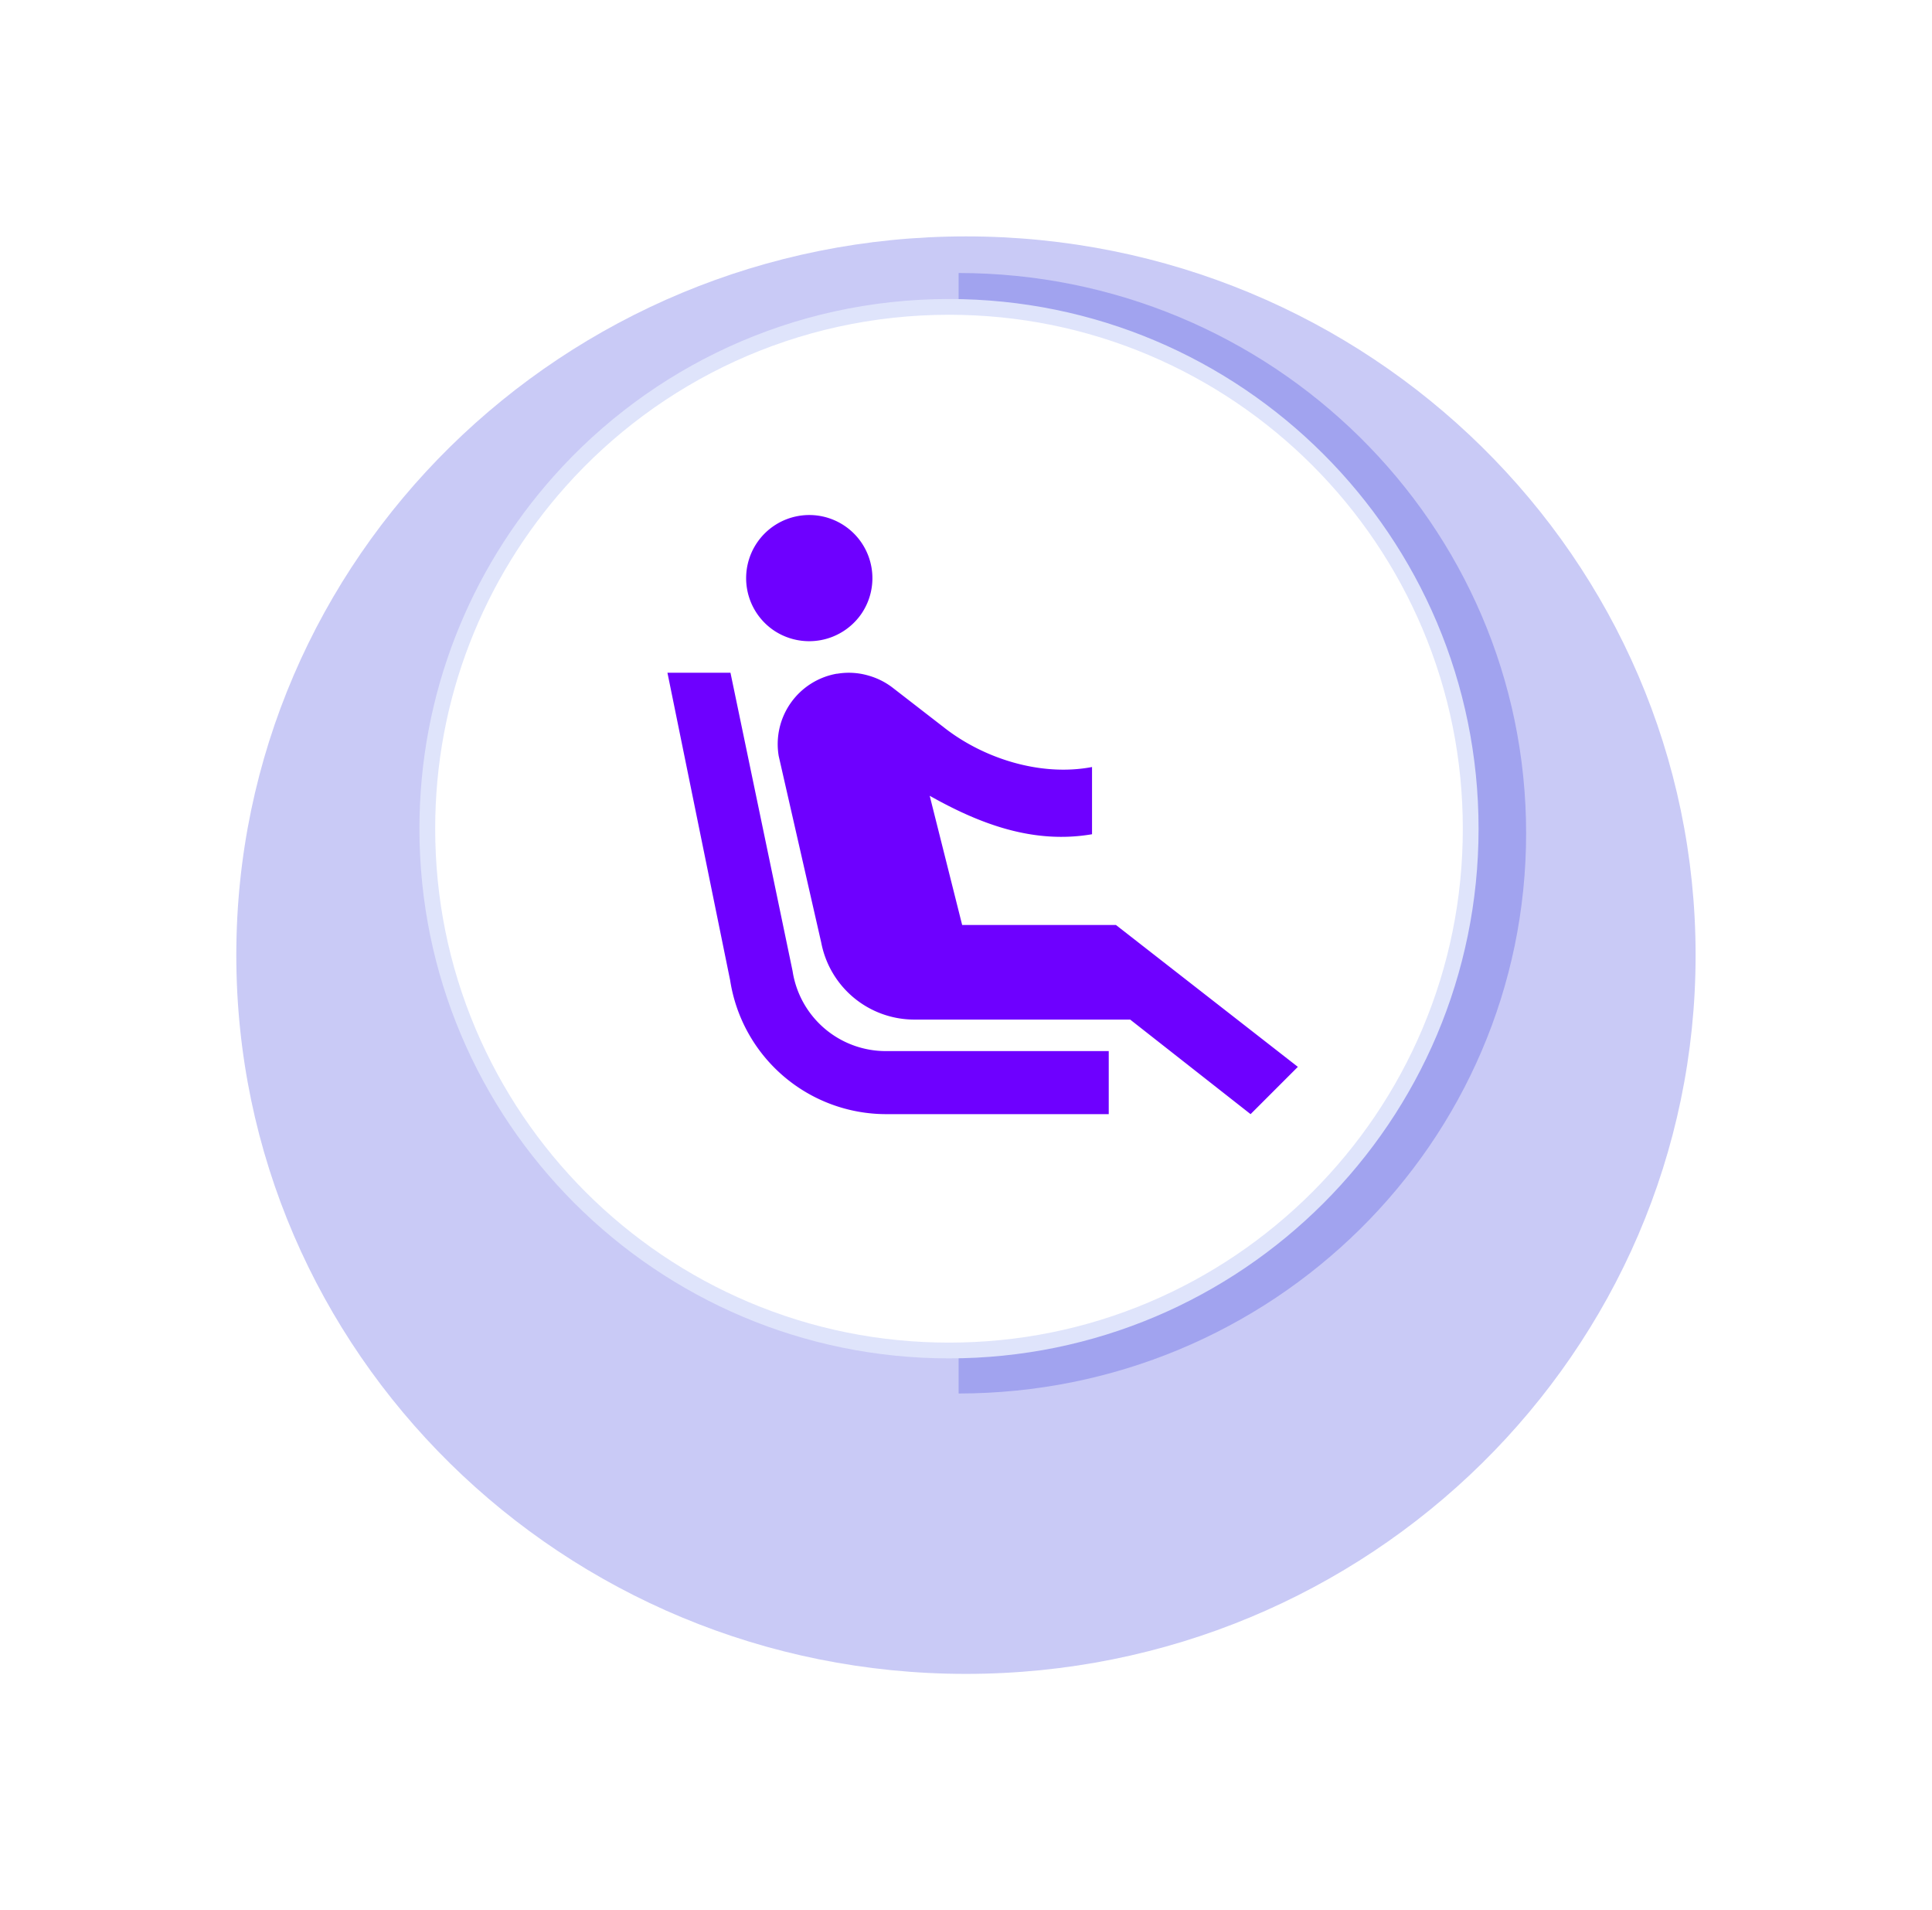 <svg xmlns="http://www.w3.org/2000/svg" xmlns:xlink="http://www.w3.org/1999/xlink" width="245.231" height="242.424" viewBox="0 0 245.231 242.424">
  <defs>
    <filter id="Path_93140" x="0" y="0" width="245.231" height="242.424" filterUnits="userSpaceOnUse">
      <feOffset dy="15" input="SourceAlpha"/>
      <feGaussianBlur stdDeviation="10" result="blur"/>
      <feFlood flood-color="#151d41" flood-opacity="0.059"/>
      <feComposite operator="in" in2="blur"/>
      <feComposite in="SourceGraphic"/>
    </filter>
  </defs>
  <g id="Group_44918" data-name="Group 44918" transform="translate(-542.934 -3564.57)">
    <g id="Group_44917" data-name="Group 44917" transform="translate(-14435.711 23871.129)">
      <g transform="matrix(1, 0, 0, 1, 14978.64, -20306.56)" filter="url(#Path_93140)">
        <path id="Path_93140-2" data-name="Path 93140" d="M92.615,0c51.15,0,92.615,40.837,92.615,91.212s-41.465,91.212-92.615,91.212S0,141.587,0,91.212,41.465,0,92.615,0Z" transform="translate(30 15)" fill="#c9caf6"/>
      </g>
      <g id="Subtraction_7" data-name="Subtraction 7" transform="translate(15100.324 -20271.914)" fill="#fff">
        <path d="M 7.5 134.266 L 7.5 7.932 C 9.344 8.143 11.174 8.431 12.982 8.796 C 17.131 9.633 21.212 10.882 25.112 12.509 C 28.942 14.106 32.635 16.083 36.088 18.384 C 39.51 20.664 42.727 23.281 45.651 26.164 C 48.572 29.045 51.225 32.215 53.534 35.586 C 55.862 38.985 57.862 42.617 59.476 46.38 C 61.118 50.21 62.38 54.219 63.226 58.294 C 64.094 62.477 64.534 66.785 64.534 71.098 C 64.534 75.412 64.094 79.72 63.226 83.903 C 62.38 87.979 61.118 91.987 59.476 95.817 C 57.861 99.582 55.862 103.214 53.534 106.612 C 51.225 109.981 48.573 113.151 45.651 116.033 C 42.729 118.915 39.511 121.533 36.088 123.814 C 32.634 126.115 28.941 128.091 25.112 129.688 C 21.212 131.315 17.131 132.564 12.982 133.401 C 11.175 133.766 9.345 134.054 7.5 134.266 Z" stroke="none"/>
        <path d="M 15 125.227 C 17.461 124.568 19.88 123.744 22.225 122.766 C 25.61 121.354 28.876 119.606 31.929 117.573 C 34.956 115.555 37.801 113.241 40.384 110.693 C 42.966 108.147 45.308 105.348 47.347 102.373 C 49.399 99.377 51.161 96.177 52.583 92.86 C 54.028 89.491 55.138 85.964 55.882 82.38 C 56.647 78.696 57.034 74.901 57.034 71.098 C 57.034 67.296 56.647 63.501 55.882 59.818 C 55.138 56.233 54.028 52.707 52.583 49.336 C 51.161 46.021 49.399 42.821 47.346 39.825 C 45.308 36.849 42.965 34.049 40.385 31.504 C 37.8 28.956 34.955 26.641 31.93 24.625 C 28.876 22.591 25.611 20.843 22.225 19.431 C 19.88 18.453 17.462 17.63 15 16.97 L 15 125.227 M 0 142.197 L 1.287841769226361e-06 142.197 L 1.287841769226361e-06 -6.152343758003553e-06 C 4.872 0.004 9.739 0.49 14.466 1.444 C 19.093 2.378 23.647 3.772 27.999 5.587 C 32.272 7.369 36.393 9.575 40.247 12.142 C 44.065 14.686 47.655 17.607 50.917 20.824 C 54.179 24.041 57.141 27.581 59.721 31.347 C 62.325 35.148 64.562 39.212 66.368 43.424 C 68.209 47.714 69.622 52.205 70.57 56.77 C 71.541 61.453 72.034 66.274 72.034 71.098 C 72.034 75.923 71.541 80.744 70.57 85.427 C 69.622 89.993 68.208 94.483 66.368 98.773 C 64.561 102.987 62.325 107.05 59.721 110.851 C 57.142 114.615 54.18 118.155 50.917 121.373 C 47.656 124.589 44.066 127.51 40.247 130.055 C 36.392 132.623 32.271 134.828 27.999 136.61 C 23.647 138.426 19.093 139.819 14.466 140.753 C 9.738 141.707 4.871 142.193 0 142.197 Z" stroke="none" fill="#a1a3ef"/>
      </g>
      <g id="Group_44899" data-name="Group 44899" transform="translate(15031.884 -20268.613)">
        <g id="Path_65" data-name="Path 65" transform="translate(0 0)" fill="#fff">
          <path d="M 67.219 133.437 C 58.279 133.437 49.607 131.687 41.444 128.234 C 37.52 126.574 33.736 124.52 30.196 122.129 C 26.689 119.76 23.392 117.039 20.395 114.042 C 17.398 111.045 14.678 107.748 12.309 104.241 C 9.917 100.701 7.863 96.917 6.203 92.994 C 2.751 84.83 1 76.158 1 67.219 C 1 58.953 2.504 50.891 5.471 43.257 C 8.34 35.876 12.485 29.112 17.792 23.151 C 20.81 19.76 24.193 16.669 27.844 13.965 C 31.526 11.238 35.5 8.89 39.657 6.986 C 43.892 5.047 48.345 3.555 52.893 2.553 C 57.568 1.522 62.388 1 67.219 1 C 76.158 1 84.83 2.751 92.994 6.203 C 96.917 7.863 100.701 9.917 104.241 12.309 C 107.748 14.678 111.045 17.398 114.042 20.395 C 117.039 23.392 119.76 26.689 122.129 30.196 C 124.52 33.736 126.574 37.52 128.234 41.444 C 131.687 49.607 133.437 58.279 133.437 67.219 C 133.437 76.158 131.687 84.83 128.234 92.994 C 126.574 96.917 124.52 100.701 122.129 104.241 C 119.76 107.748 117.039 111.045 114.042 114.042 C 111.045 117.039 107.748 119.76 104.241 122.129 C 100.701 124.52 96.917 126.574 92.994 128.234 C 84.83 131.687 76.158 133.437 67.219 133.437 Z" stroke="none"/>
          <path d="M 67.219 2 C 62.46 2 57.713 2.515 53.108 3.529 C 48.629 4.516 44.244 5.985 40.073 7.896 C 35.98 9.771 32.065 12.083 28.44 14.768 C 24.843 17.432 21.512 20.476 18.539 23.816 C 13.312 29.687 9.229 36.35 6.404 43.619 C 3.482 51.137 2 59.077 2 67.219 C 2 76.024 3.724 84.565 7.124 92.604 C 8.759 96.468 10.782 100.195 13.137 103.682 C 15.471 107.135 18.15 110.383 21.102 113.335 C 24.054 116.287 27.302 118.967 30.756 121.3 C 34.242 123.655 37.969 125.678 41.833 127.313 C 49.872 130.713 58.413 132.437 67.219 132.437 C 76.024 132.437 84.565 130.713 92.604 127.313 C 96.468 125.678 100.195 123.655 103.682 121.3 C 107.135 118.967 110.383 116.287 113.335 113.335 C 116.287 110.383 118.967 107.135 121.3 103.682 C 123.655 100.195 125.678 96.468 127.313 92.604 C 130.713 84.565 132.437 76.024 132.437 67.219 C 132.437 58.413 130.713 49.872 127.313 41.833 C 125.678 37.969 123.655 34.242 121.3 30.756 C 118.967 27.302 116.287 24.054 113.335 21.102 C 110.383 18.15 107.135 15.47 103.682 13.137 C 100.195 10.782 96.468 8.759 92.604 7.124 C 84.565 3.724 76.024 2 67.219 2 M 67.219 -1.52587890625e-05 C 104.342 -1.52587890625e-05 134.437 30.095 134.437 67.219 C 134.437 104.342 104.342 134.437 67.219 134.437 C 30.095 134.437 0 104.342 0 67.219 C 0 50.067 6.423 34.417 17.045 22.486 C 29.308 8.711 47.246 -1.52587890625e-05 67.219 -1.52587890625e-05 Z" stroke="none" fill="#dfe4fb"/>
        </g>
      </g>
      <path id="Icon_material-airline-seat-recline-extra" data-name="Icon material-airline-seat-recline-extra" d="M16.4,17.562A8.014,8.014,0,1,1,27.566,15.6,8.054,8.054,0,0,1,16.4,17.562ZM59.015,71.016H30.727A11.968,11.968,0,0,1,18.884,60.854L11,23H3l7.962,39.05A20.045,20.045,0,0,0,30.767,79.018H59.015Zm.92-16H40.41l-4.121-16.4c6.322,3.561,13.123,6.162,20.605,4.881V34.967c-6.522,1.24-13.764-1.08-18.765-5l-6.562-5.081a9.051,9.051,0,0,0-3.041-1.52,8.84,8.84,0,0,0-3.961-.24h-.08a9.073,9.073,0,0,0-7.362,10.443l5.4,23.686a12.036,12.036,0,0,0,11.8,9.763H61.735l15.284,12,6-6-23.086-18Z" transform="translate(15060.364 -20244.188)" fill="#6e00ff"/>
    </g>
  </g>
</svg>
